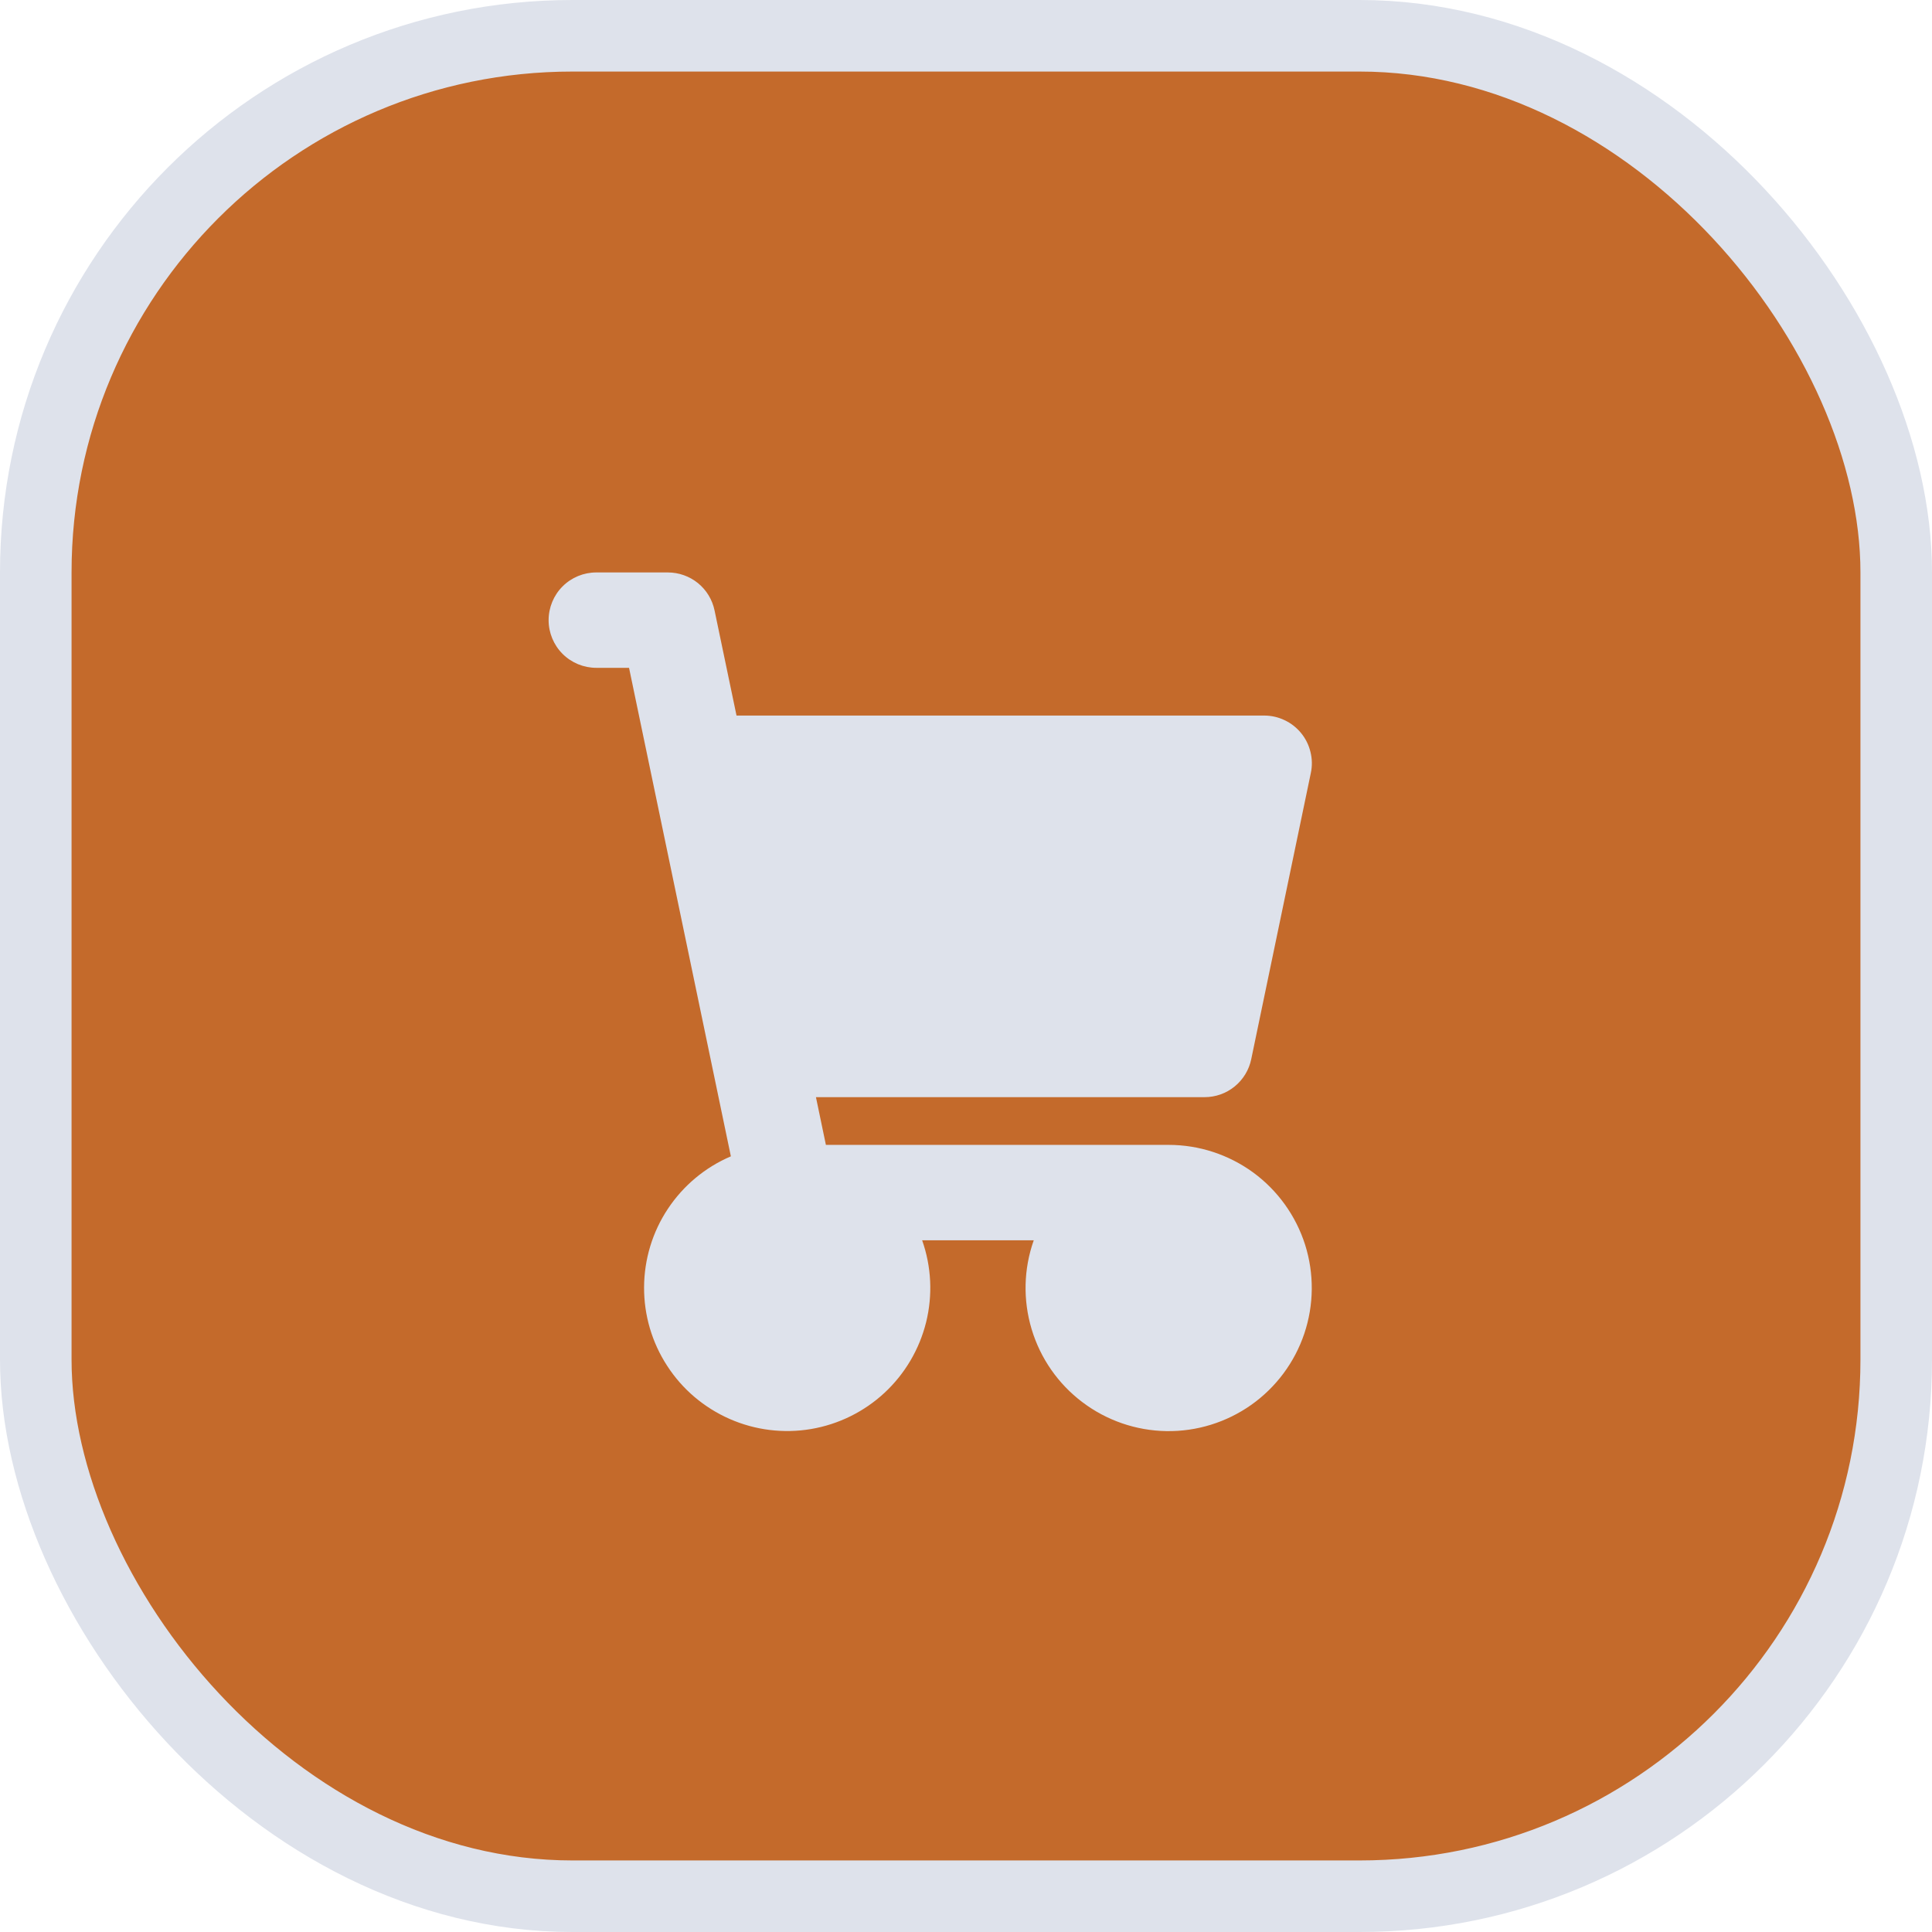 <svg width="27" height="27" viewBox="0 0 27 27" fill="none" xmlns="http://www.w3.org/2000/svg">
<rect x="0.5" y="0.5" width="26" height="26" rx="7.5" fill="#C46A2B"/>
<rect x="0.5" y="0.5" width="26" height="26" rx="7.5" stroke="#DEE2EB"/>
<path fill-rule="evenodd" clip-rule="evenodd" d="M7.667 8.667C7.667 8.49 7.737 8.32 7.862 8.195C7.987 8.07 8.157 8 8.333 8H9.333C9.487 8 9.635 8.053 9.754 8.149C9.873 8.246 9.955 8.381 9.986 8.531L10.293 10H17.667C17.766 10 17.864 10.022 17.953 10.065C18.043 10.107 18.121 10.169 18.184 10.246C18.247 10.323 18.291 10.413 18.314 10.509C18.338 10.605 18.34 10.706 18.319 10.803L17.486 14.803C17.455 14.953 17.373 15.087 17.254 15.184C17.135 15.281 16.987 15.333 16.833 15.333H11.403L11.542 16H16.333C16.758 16 17.171 16.136 17.514 16.386C17.856 16.637 18.11 16.99 18.239 17.395C18.367 17.8 18.363 18.235 18.228 18.637C18.093 19.039 17.833 19.388 17.487 19.633C17.14 19.878 16.724 20.007 16.3 20C15.875 19.993 15.464 19.851 15.126 19.595C14.787 19.339 14.539 18.982 14.417 18.575C14.295 18.168 14.305 17.734 14.447 17.333H12.887C13.017 17.701 13.036 18.099 12.943 18.477C12.849 18.856 12.647 19.199 12.361 19.465C12.075 19.73 11.718 19.906 11.334 19.971C10.949 20.036 10.554 19.987 10.197 19.83C9.84 19.673 9.536 19.416 9.324 19.088C9.111 18.761 8.999 18.379 9.001 17.989C9.003 17.599 9.118 17.218 9.334 16.893C9.55 16.568 9.855 16.313 10.214 16.16L8.791 9.333H8.333C8.157 9.333 7.987 9.263 7.862 9.138C7.737 9.013 7.667 8.843 7.667 8.667Z" fill="#DEE2EB"/>
</svg>
